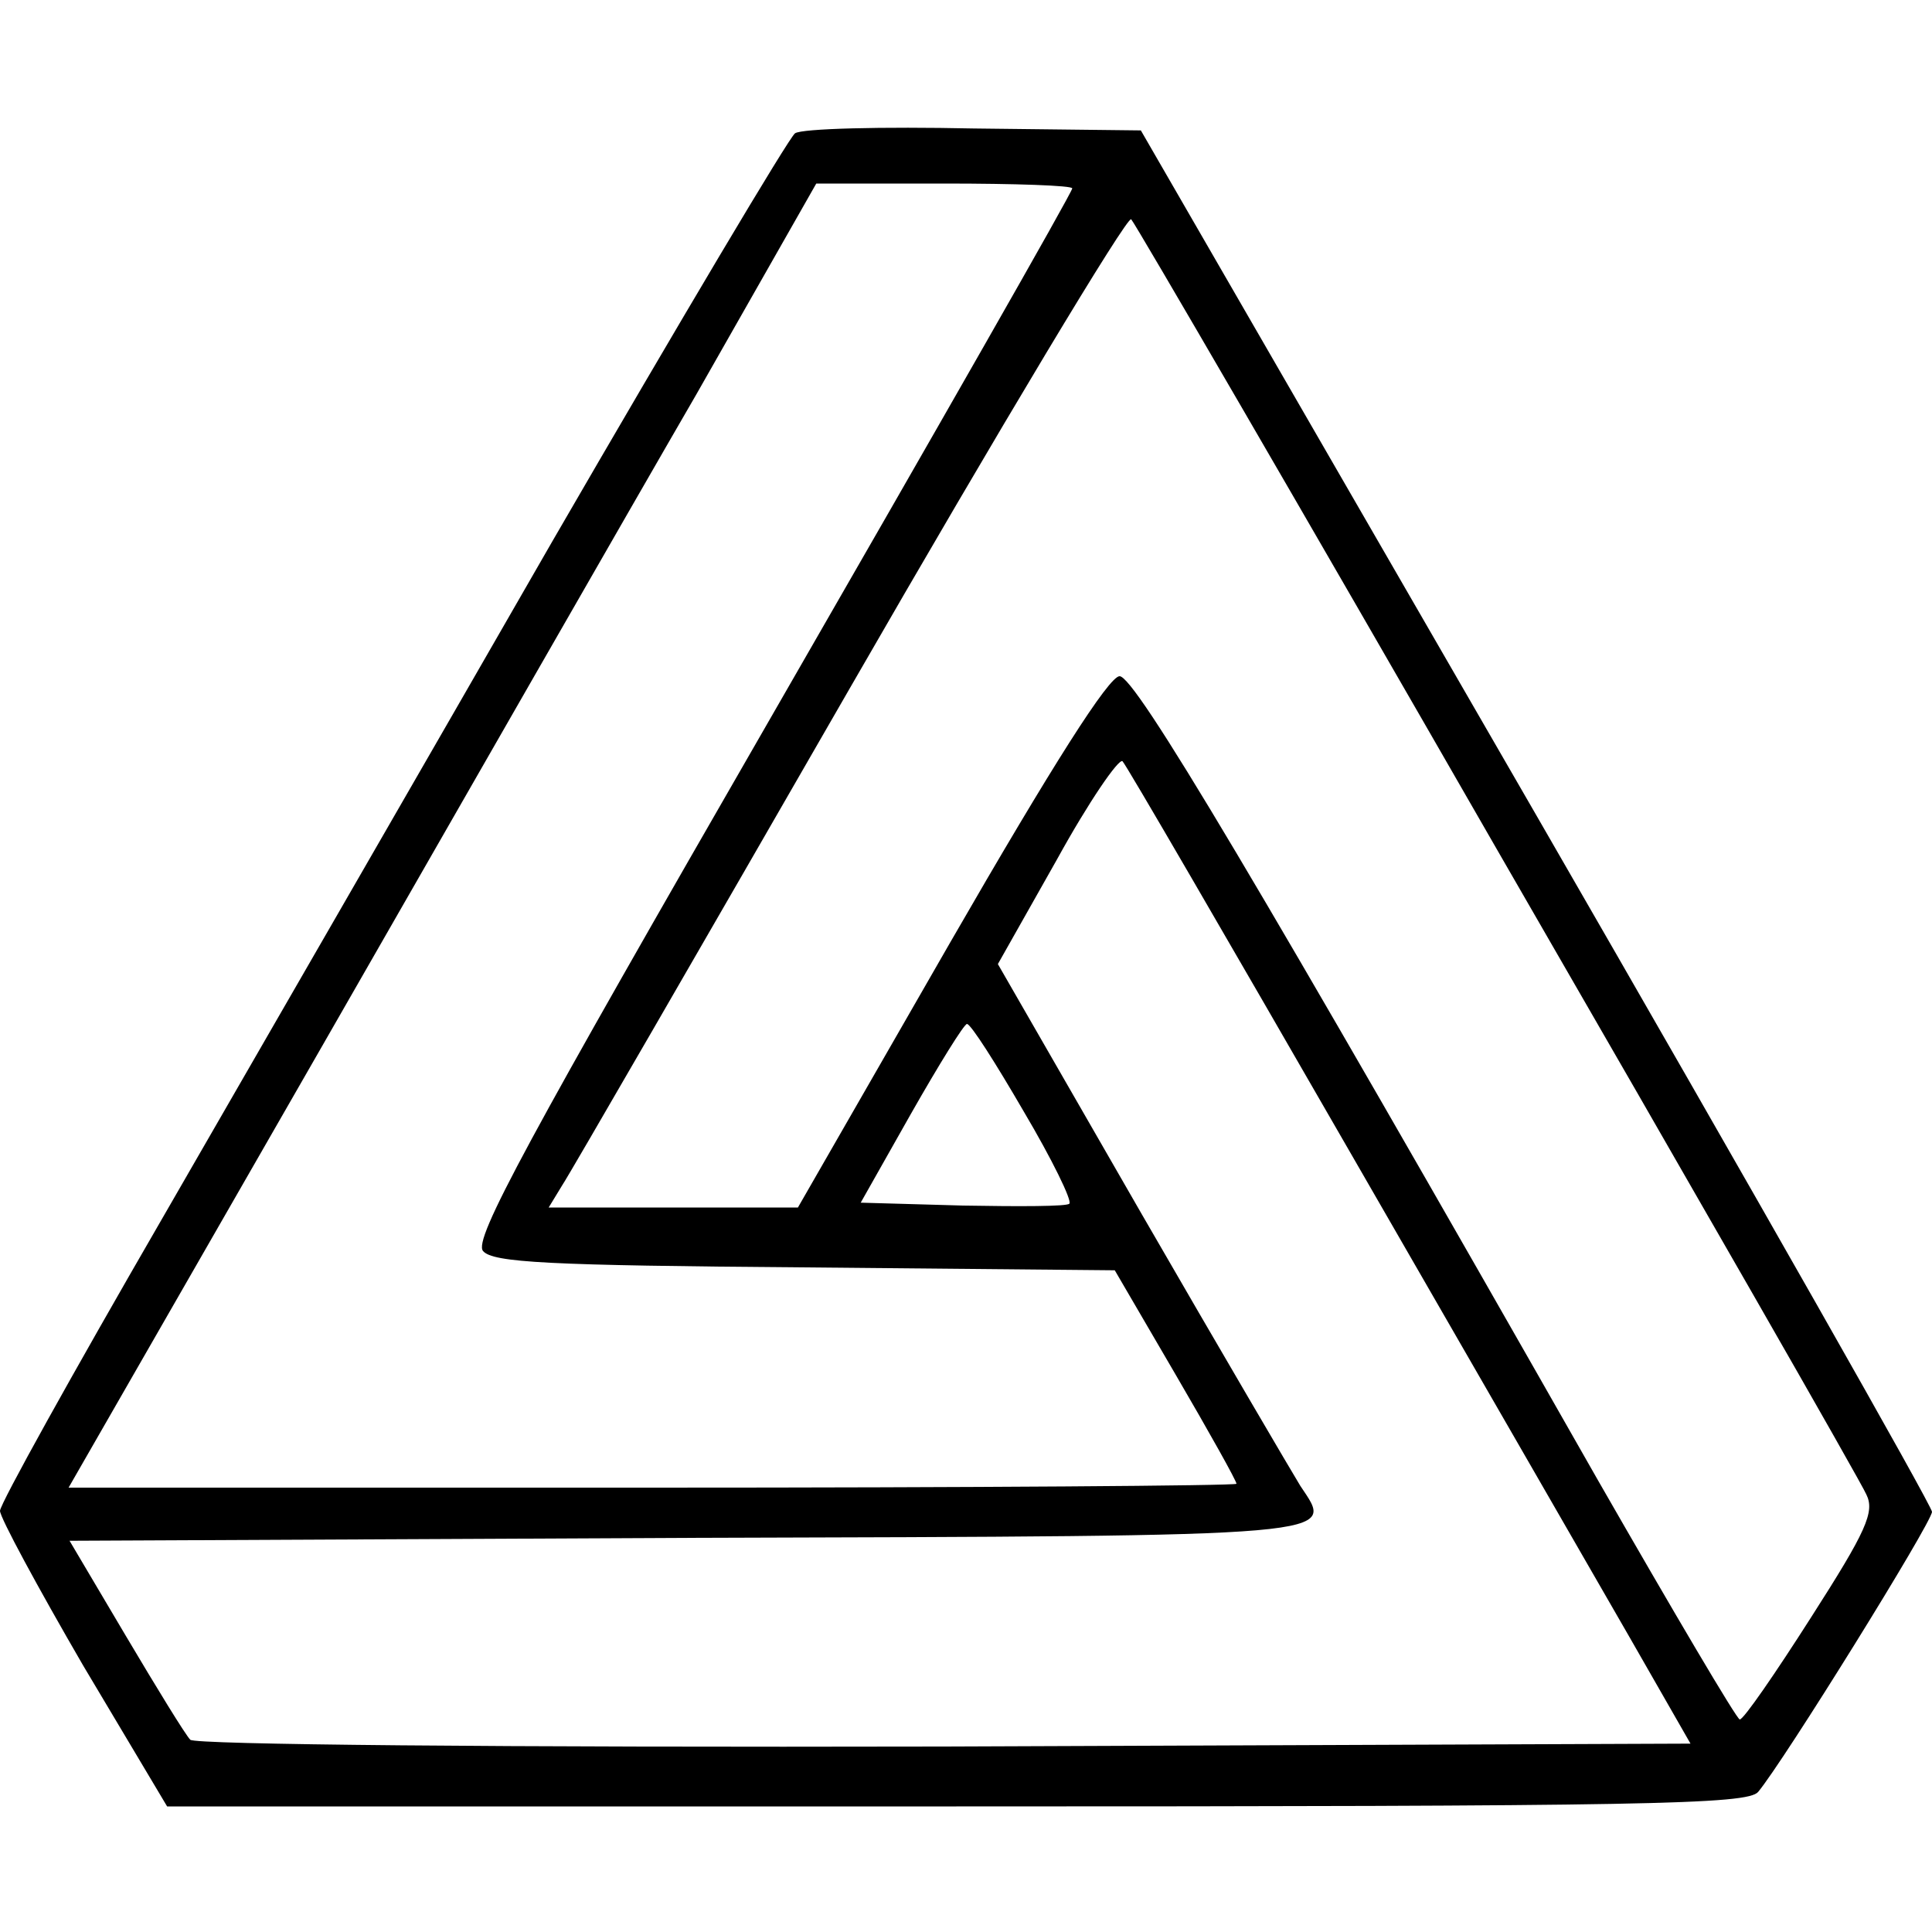 <?xml version="1.0" standalone="no"?>
<!DOCTYPE svg PUBLIC "-//W3C//DTD SVG 20010904//EN"
 "http://www.w3.org/TR/2001/REC-SVG-20010904/DTD/svg10.dtd">
<svg version="1.0" xmlns="http://www.w3.org/2000/svg"
 width="200pt" height="200pt" viewBox="0 0 200 200"
 preserveAspectRatio="xMidYMid meet">
<g transform="translate(0,200) scale(0.1,-0.1)"
fill="#000000" stroke="none">
<path d="M823 1862 c-6 -4 -119 -194 -251 -422 -131 -228 -314 -545 -405 -703
-92 -159 -167 -294 -167 -301 0 -7 39 -79 86 -160 l87 -146 817 0 c715 0 819
2 830 15 26 31 180 279 180 290 0 6 -184 330 -409 720 l-410 710 -173 2 c-95
2 -178 0 -185 -5z m287 -57 c0 -4 -140 -249 -311 -546 -254 -441 -309 -542
-299 -554 10 -12 67 -15 333 -17 l321 -3 63 -108 c35 -60 63 -110 63 -113 0
-2 -272 -4 -604 -4 l-605 0 263 458 c144 251 318 555 387 674 l124 218 133 0
c72 0 132 -2 132 -5z m440 -685 c205 -355 377 -655 382 -667 9 -18 0 -38 -57
-127 -37 -58 -70 -106 -74 -106 -3 0 -69 112 -147 248 -354 622 -479 832 -495
832 -11 0 -69 -91 -175 -275 l-158 -275 -129 0 -129 0 14 23 c8 12 142 244
298 515 156 271 287 489 291 485 4 -4 175 -298 379 -653z m-154 -310 c125
-217 256 -444 291 -505 l63 -110 -772 -3 c-466 -1 -776 2 -781 7 -5 5 -35 54
-67 108 l-58 98 640 3 c690 2 669 1 634 54 -8 13 -82 139 -164 281 l-149 259
61 108 c33 60 64 105 68 102 4 -4 109 -185 234 -402z m-336 39 c29 -49 50 -92
47 -95 -2 -3 -52 -3 -110 -2 l-106 3 52 92 c29 51 55 93 58 93 4 0 30 -41 59
-91z"/>
</g>
</svg>
